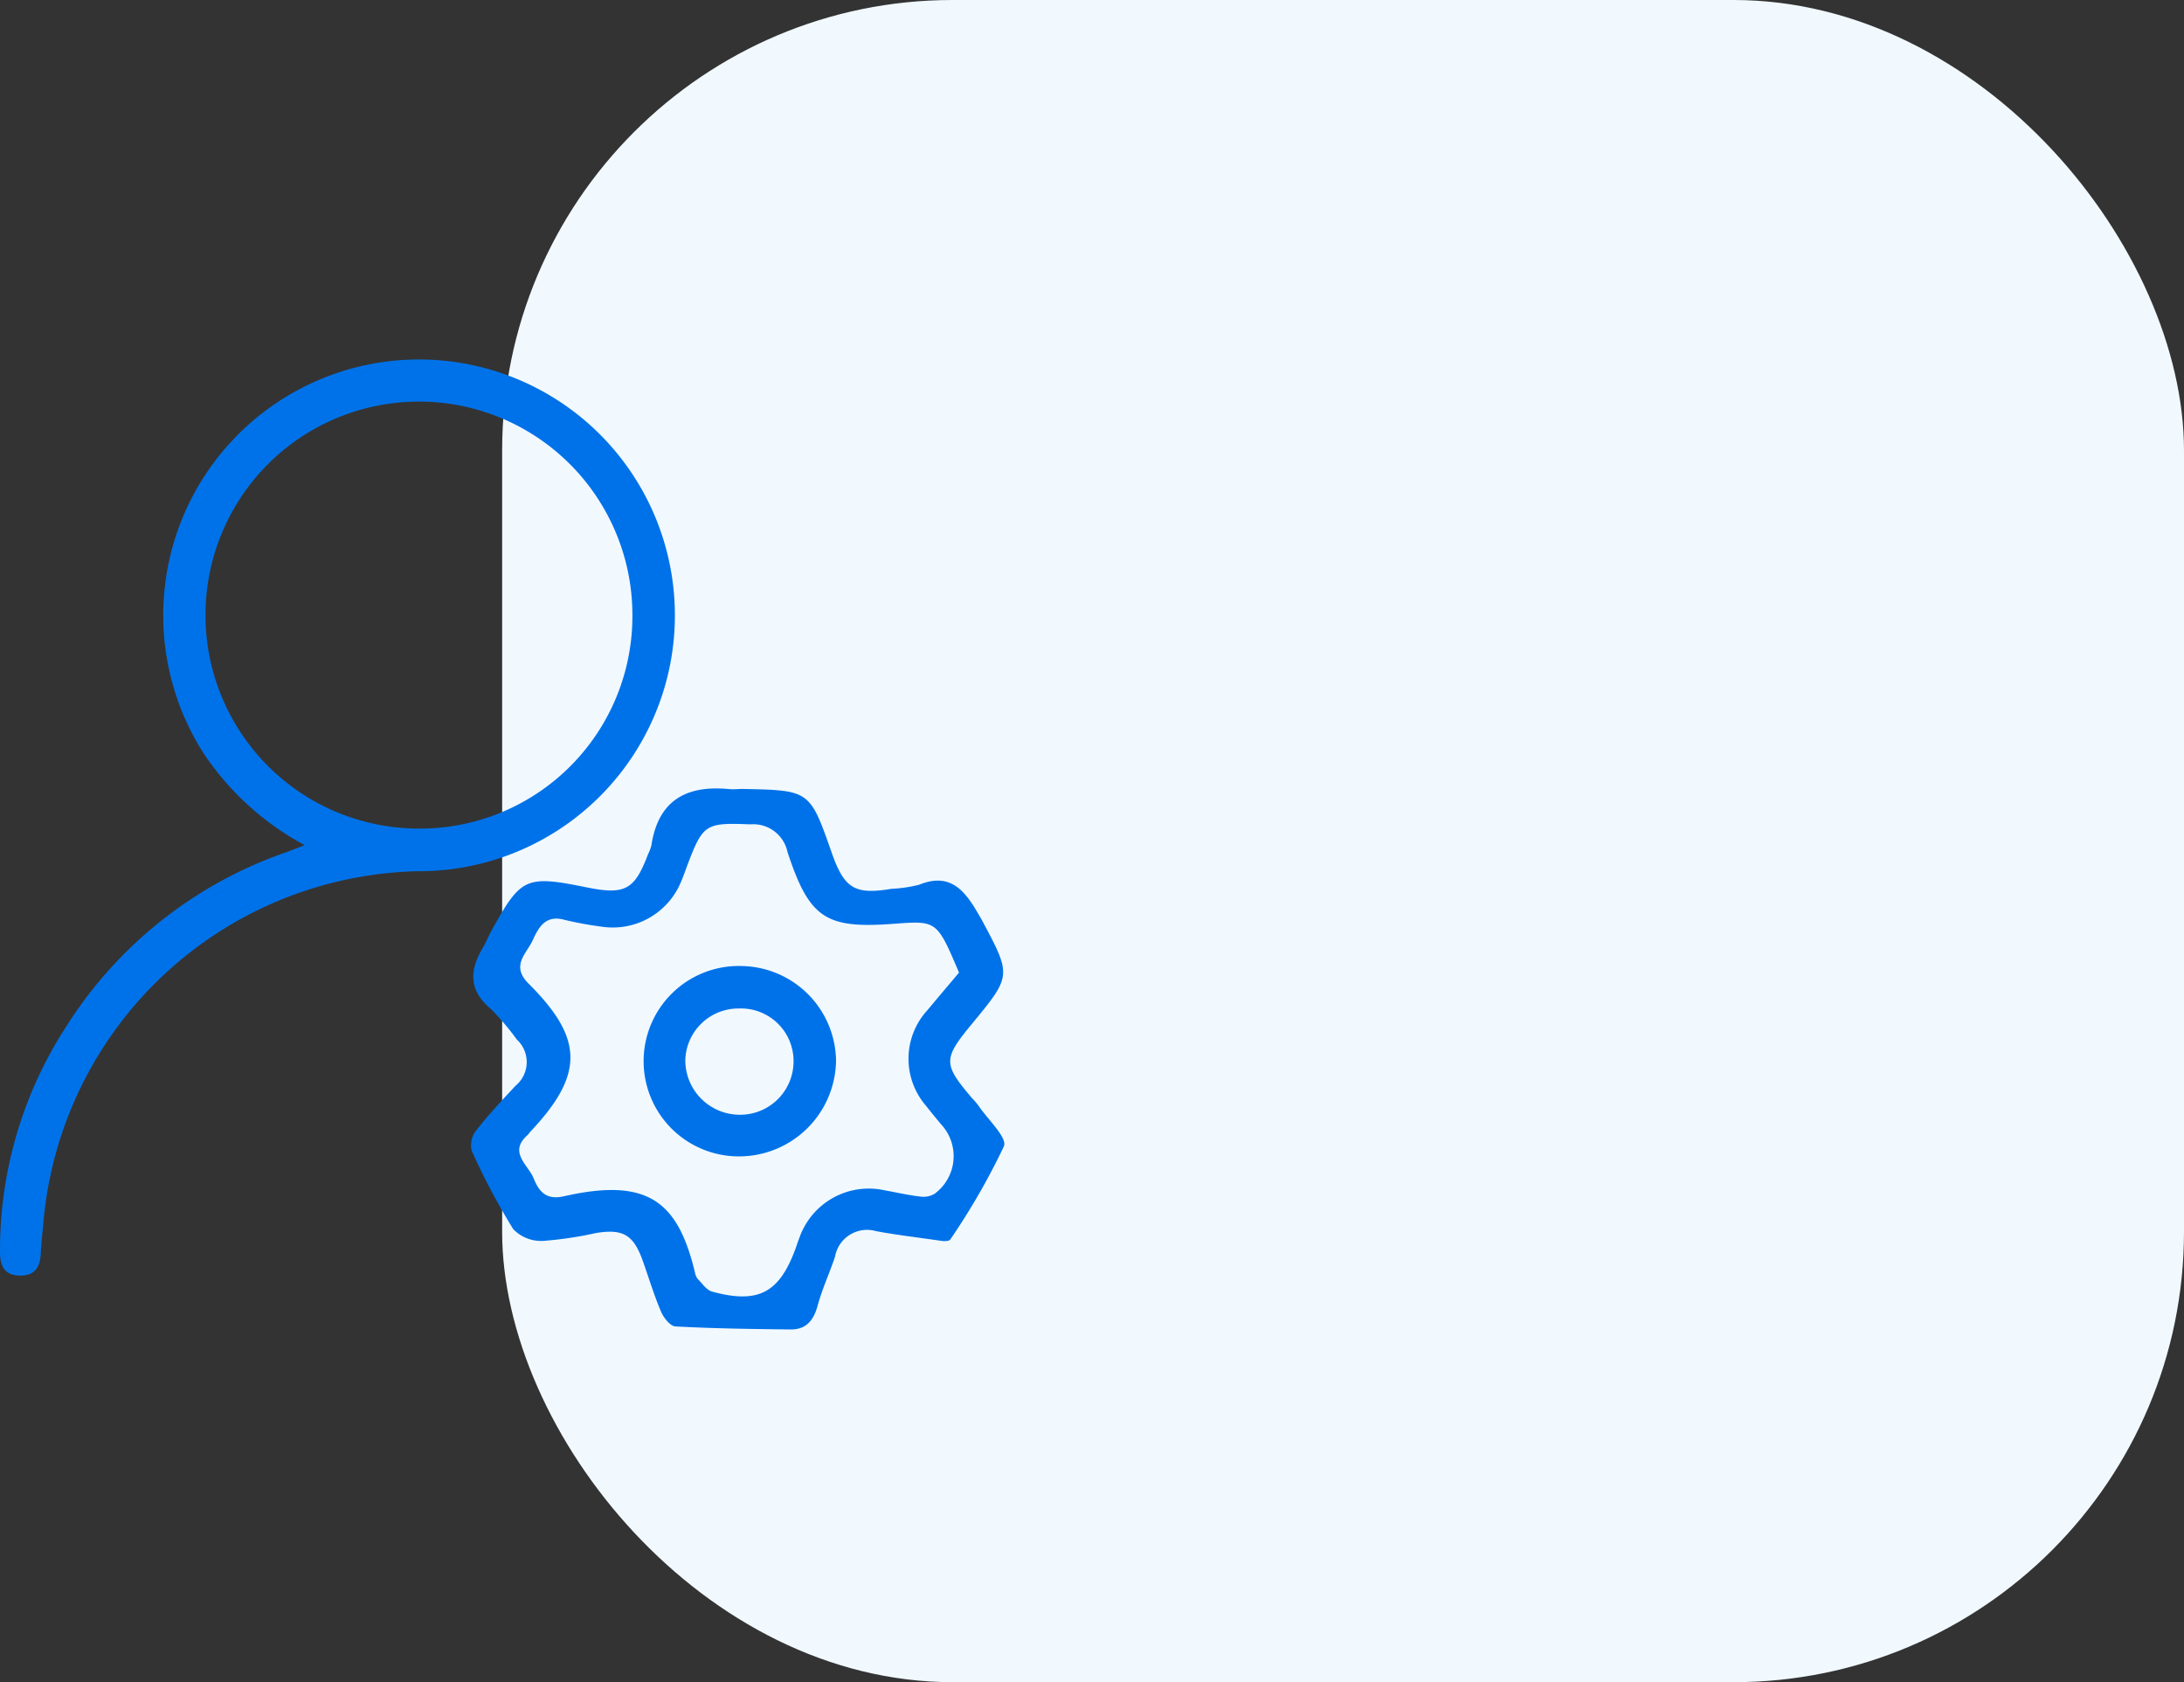 <svg xmlns="http://www.w3.org/2000/svg" width="145.439" height="112" viewBox="0 0 145.439 112">
  <rect x="0" y="0" width="145.439" height="112" fill="#333333" stroke="none"/>
  <g id="admin" transform="translate(0 23.882)">
    <rect id="Rectangle_3" data-name="Rectangle 3" width="112" height="112" rx="30" transform="translate(33.439 -23.882)" fill="#f1f9ff"/>
    <path id="Path_3" data-name="Path 3" d="M283.545,190.392a18.667,18.667,0,0,1-6.7-6.063,17.036,17.036,0,1,1,14.277,7.8,25.6,25.6,0,0,0-24.964,23.231c-.063.733-.154,1.465-.188,2.2-.043.925-.39,1.516-1.416,1.491-1.056-.026-1.3-.7-1.3-1.593a27.335,27.335,0,0,1,4.444-15.043,28.211,28.211,0,0,1,14.564-11.532C282.639,190.75,283.011,190.6,283.545,190.392ZM305.367,175.1a14.215,14.215,0,1,0-14.209,14.191A14.149,14.149,0,0,0,305.367,175.1Z" transform="translate(-263.253 -158.005)" fill="#0072e9"/>
    <path id="Path_4" data-name="Path 4" d="M393.484,278.323c-1.639-.239-3.049-.4-4.441-.659a2.166,2.166,0,0,0-2.737,1.7c-.363,1.093-.856,2.147-1.156,3.256-.267.986-.767,1.6-1.805,1.588-2.556-.028-5.113-.062-7.664-.2-.344-.018-.787-.576-.959-.98-.471-1.106-.818-2.266-1.222-3.4-.614-1.719-1.312-2.132-3.092-1.843a24.927,24.927,0,0,1-3.575.53,2.585,2.585,0,0,1-1.955-.785,45.091,45.091,0,0,1-2.777-5.242,1.633,1.633,0,0,1,.324-1.349c.809-1.034,1.713-1.995,2.608-2.958a2.04,2.04,0,0,0,.084-3.075,17.2,17.2,0,0,0-1.734-2.041c-1.518-1.263-1.41-2.621-.493-4.131.19-.313.315-.664.491-.985,2.012-3.664,2.3-3.8,6.42-2.969,2.519.506,3.161.156,4.052-2.209a3.08,3.08,0,0,0,.224-.586c.454-3.015,2.343-4.032,5.183-3.754.312.031.631-.015.946-.009,4.423.091,4.423.092,5.881,4.248.838,2.39,1.537,2.808,3.981,2.4a8.884,8.884,0,0,0,1.861-.278c2.028-.823,3.006.381,3.876,1.874.106.181.215.361.314.546,1.948,3.649,1.947,3.65-.7,6.857-1.924,2.33-1.923,2.668.016,4.942a5.622,5.622,0,0,1,.412.478c.617.922,1.945,2.149,1.707,2.723a45.271,45.271,0,0,1-3.568,6.2C393.893,278.36,393.5,278.32,393.484,278.323Zm1.081-17.874c-1.474-3.464-1.474-3.464-4.325-3.251-4.542.34-5.635-.335-7.1-4.784a2.327,2.327,0,0,0-2.47-1.835c-2.975-.115-3.151-.043-4.2,2.73-.185.491-.353.991-.585,1.459a4.92,4.92,0,0,1-5.12,2.623,23.105,23.105,0,0,1-2.475-.456c-1.26-.346-1.722.495-2.119,1.367-.412.9-1.476,1.677-.271,2.88,3.622,3.613,3.757,6,.136,9.84-.072.076-.126.172-.2.241-1.3,1.143.027,1.973.395,2.87.338.824.78,1.49,2.016,1.209,5.589-1.267,7.591.332,8.732,5.069a.94.94,0,0,0,.183.431c.3.308.593.748.966.849,3.065.829,4.461.088,5.545-2.855.09-.246.168-.5.265-.741a4.894,4.894,0,0,1,5.681-3.149c.773.137,1.541.318,2.319.409a1.478,1.478,0,0,0,1-.181,3.107,3.107,0,0,0,.414-4.642c-.333-.407-.673-.81-.995-1.226a4.785,4.785,0,0,1,.1-6.353C393.161,262.109,393.874,261.269,394.565,260.449Z" transform="translate(-330.7 -219.575)" fill="#0072e9"/>
    <path id="Path_5" data-name="Path 5" d="M404.889,285.45a6.387,6.387,0,0,1,6.362,6.3,6.461,6.461,0,0,1-6.471,6.375,6.339,6.339,0,1,1,.109-12.677Zm3.533,6.345a3.5,3.5,0,0,0-3.628-3.517,3.536,3.536,0,0,0-3.58,3.444,3.629,3.629,0,0,0,3.586,3.63A3.556,3.556,0,0,0,408.422,291.795Z" transform="translate(-355.577 -245.014)" fill="#0072e9"/>
  </g>
</svg>
